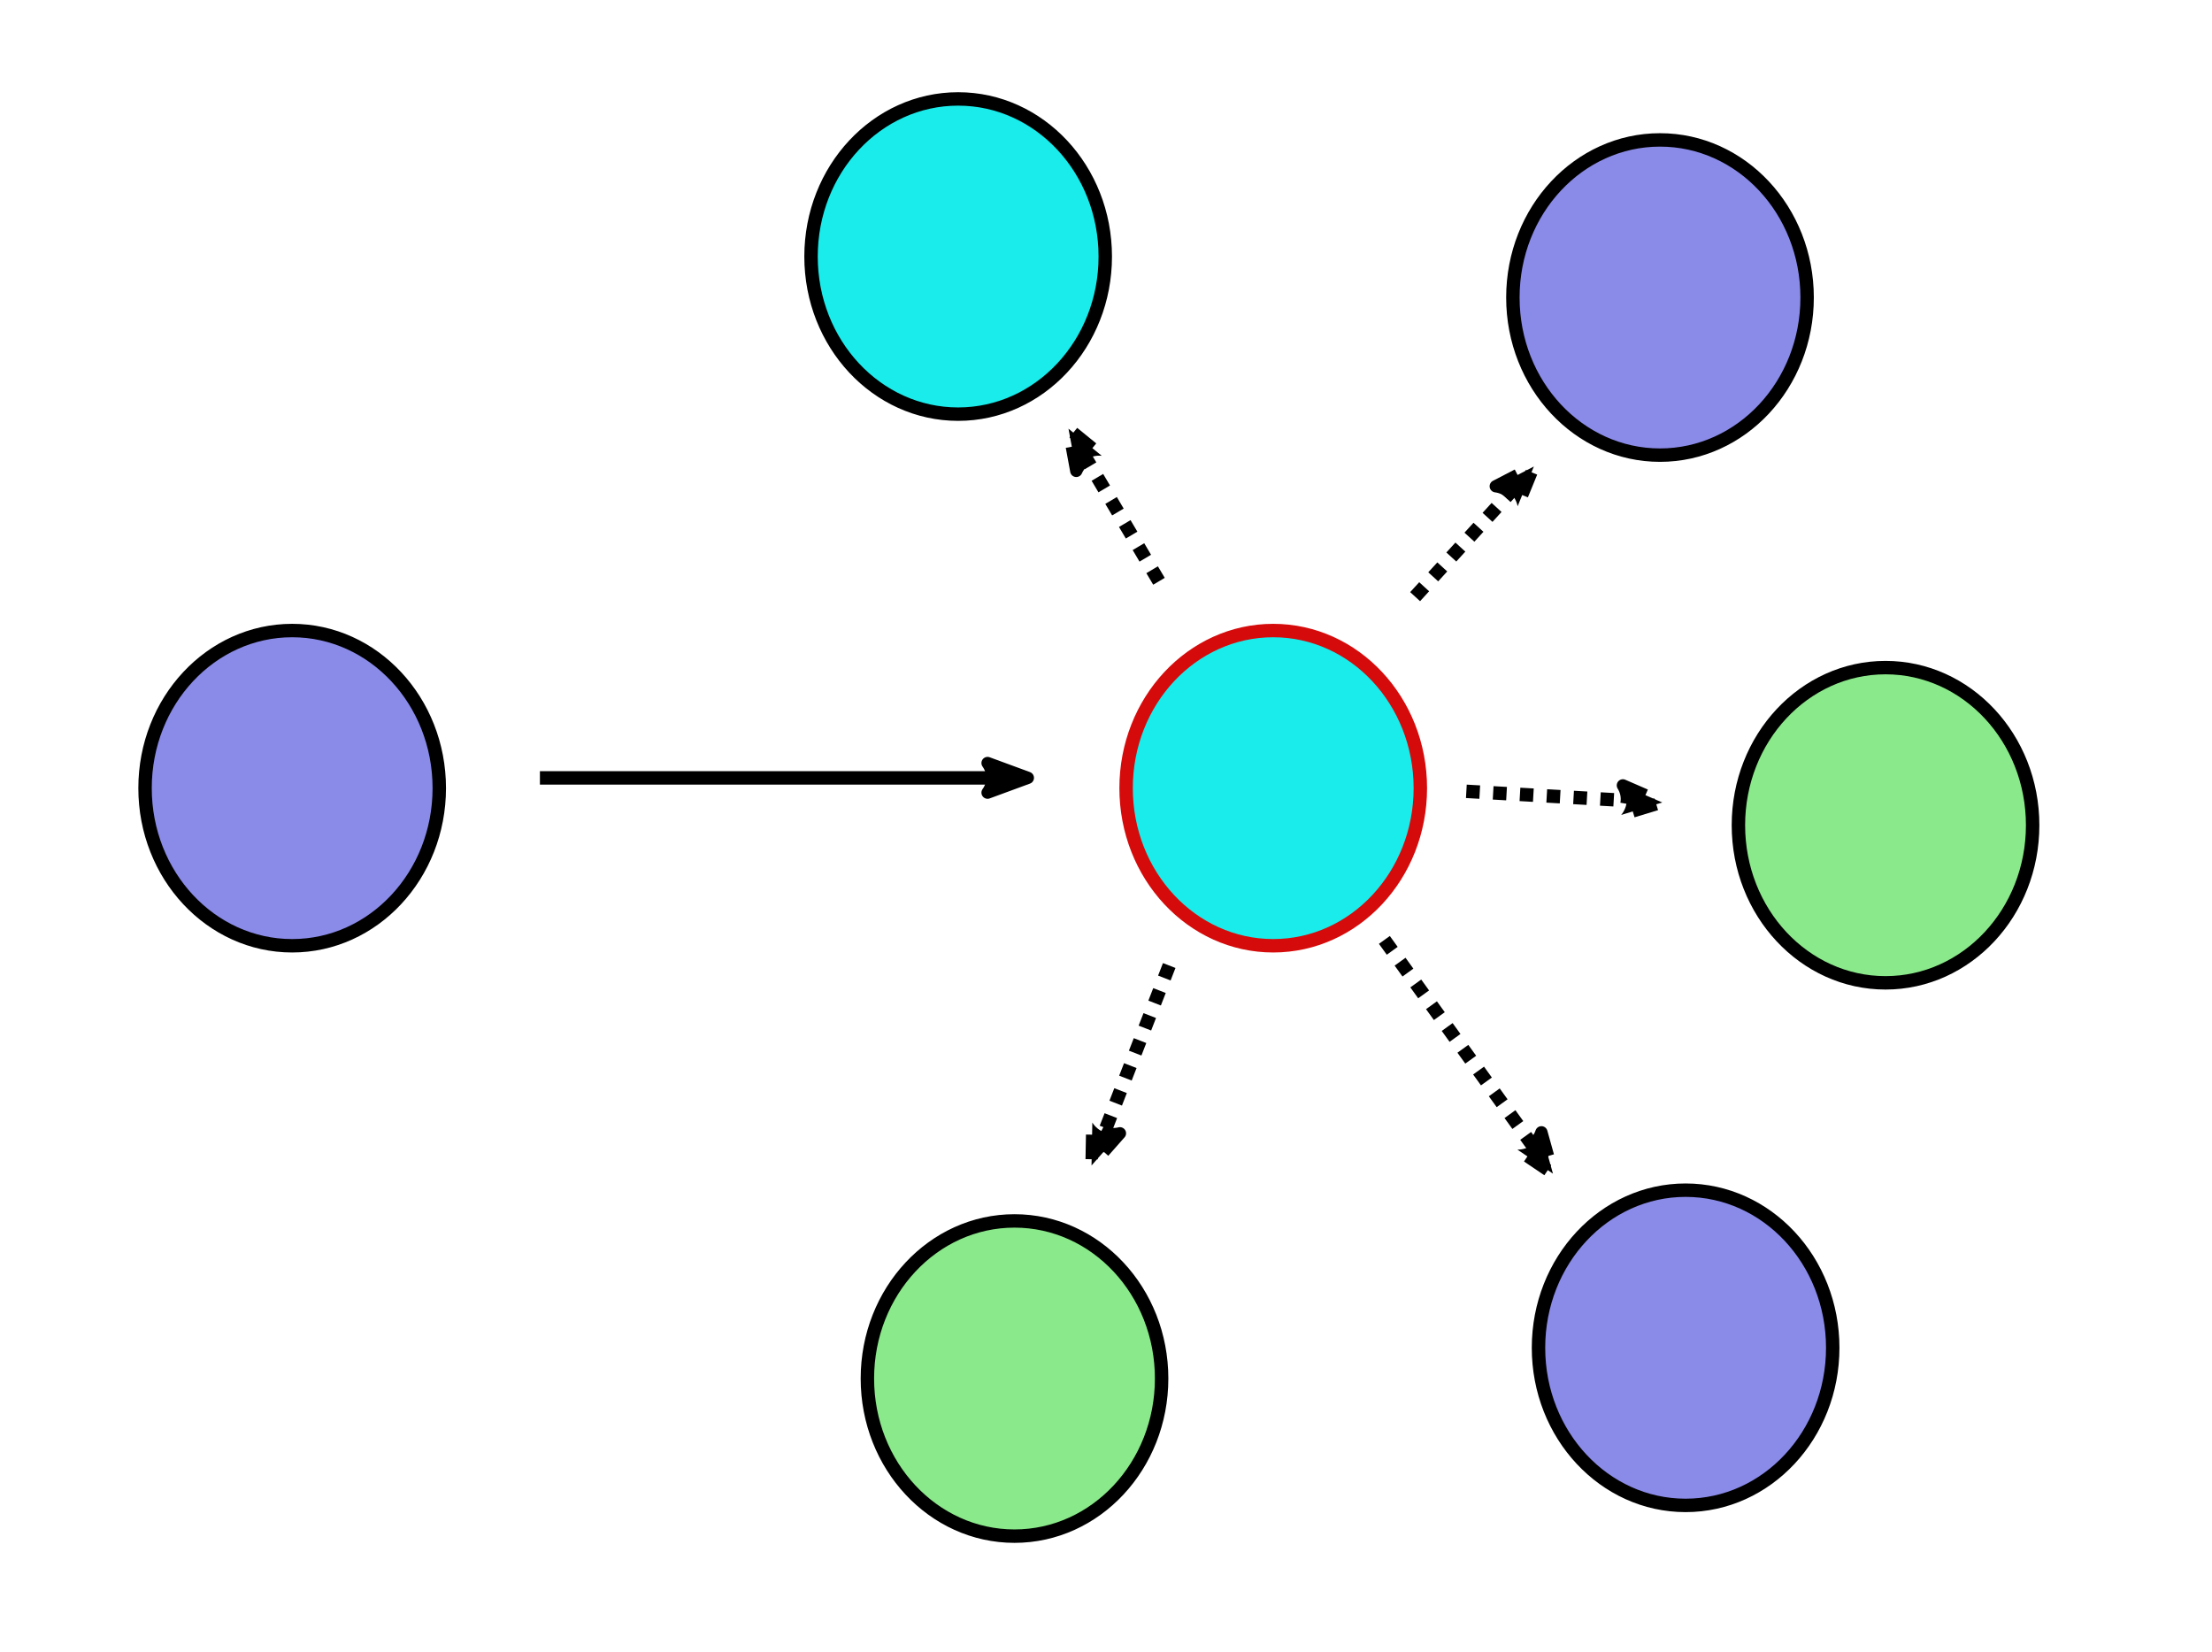 <svg xmlns="http://www.w3.org/2000/svg" xmlns:se="http://svg-edit.googlecode.com" xmlns:xlink="http://www.w3.org/1999/xlink" xmlns:dc="http://purl.org/dc/elements/1.1/" xmlns:cc="http://creativecommons.org/ns#" xmlns:rdf="http://www.w3.org/1999/02/22-rdf-syntax-ns#" xmlns:inkscape="http://www.inkscape.org/namespaces/inkscape" width="329.603" height="246.092">                                    <title>my vector image</title>                                    <!-- Created with Vector Paint - http://www.vectorpaint.yaks.com/ https://chrome.google.com/webstore/detail/hnbpdiengicdefcjecjbnjnoifekhgdo -->                                    <rect id="backgroundrect" width="100%" height="100%" x="0" y="0" fill="#FFFFFF" stroke="none" class=""/>                                <g class="currentLayer"><title>Layer 1</title><path fill="#8a8ae9" fill-opacity="1" stroke="#000000" stroke-opacity="1" stroke-width="2" stroke-dasharray="none" stroke-linejoin="round" stroke-linecap="butt" stroke-dashoffset="" fill-rule="nonzero" opacity="1" marker-start="" marker-mid="" marker-end="" d="M21.613,117.434 C21.613,104.459 31.423,93.95 43.534,93.95 C55.646,93.95 65.456,104.459 65.456,117.434 C65.456,130.409 55.646,140.919 43.534,140.919 C31.423,140.919 21.613,130.409 21.613,117.434 z" class="" id="svg_3"/><path fill="#1aebeb" fill-opacity="1" stroke="#000000" stroke-opacity="1" stroke-width="2" stroke-dasharray="none" stroke-linejoin="round" stroke-linecap="butt" stroke-dashoffset="" fill-rule="nonzero" opacity="1" marker-start="" marker-mid="" marker-end="" d="M120.849,38.225 C120.849,25.25 130.66,14.74 142.771,14.74 C154.883,14.74 164.693,25.25 164.693,38.225 C164.693,51.2 154.883,61.709 142.771,61.709 C130.66,61.709 120.849,51.2 120.849,38.225 z" class="" id="svg_6"/><path fill="#8a8ae9" fill-opacity="1" stroke="#000000" stroke-opacity="1" stroke-width="2" stroke-dasharray="none" stroke-linejoin="round" stroke-linecap="butt" stroke-dashoffset="" fill-rule="nonzero" opacity="1" marker-start="" marker-mid="" marker-end="" d="M225.429,44.332 C225.429,31.357 235.24,20.847 247.351,20.847 C259.463,20.847 269.273,31.357 269.273,44.332 C269.273,57.306 259.463,67.816 247.351,67.816 C235.24,67.816 225.429,57.306 225.429,44.332 z" class="" id="svg_8"/><path fill="#8ae98a" fill-opacity="1" stroke="#000000" stroke-opacity="1" stroke-width="2" stroke-dasharray="none" stroke-linejoin="round" stroke-linecap="butt" stroke-dashoffset="" fill-rule="nonzero" opacity="1" marker-start="" marker-mid="" marker-end="" d="M129.246,205.4 C129.246,192.426 139.057,181.916 151.168,181.916 C163.28,181.916 173.09,192.426 173.09,205.4 C173.09,218.375 163.28,228.885 151.168,228.885 C139.057,228.885 129.246,218.375 129.246,205.4 z" class="selected" id="svg_10"/><path fill="#8a8ae9" fill-opacity="1" stroke="#000000" stroke-opacity="1" stroke-width="2" stroke-dasharray="none" stroke-linejoin="round" stroke-linecap="butt" stroke-dashoffset="" fill-rule="nonzero" opacity="1" marker-start="" marker-mid="" marker-end="" d="M229.246,200.82 C229.246,187.845 239.057,177.336 251.168,177.336 C263.28,177.336 273.09,187.845 273.09,200.82 C273.09,213.795 263.28,224.305 251.168,224.305 C239.057,224.305 229.246,213.795 229.246,200.82 z" class="" id="svg_11"/><path fill="#8ae98a" fill-opacity="1" stroke="#000000" stroke-opacity="1" stroke-width="2" stroke-dasharray="none" stroke-linejoin="round" stroke-linecap="butt" stroke-dashoffset="" fill-rule="nonzero" opacity="1" marker-start="" marker-mid="" marker-end="" d="M259.035,122.958 C259.035,109.983 268.845,99.473 280.957,99.473 C293.068,99.473 302.879,109.983 302.879,122.958 C302.879,135.932 293.068,146.442 280.957,146.442 C268.845,146.442 259.035,135.932 259.035,122.958 z" class="" id="svg_12"/><path fill="#1aebeb" fill-opacity="1" stroke="#d50b0b" stroke-opacity="1" stroke-width="2" stroke-dasharray="none" stroke-linejoin="round" stroke-linecap="butt" stroke-dashoffset="" fill-rule="nonzero" opacity="1" marker-start="" marker-mid="" marker-end="" d="M167.796,117.434 C167.796,104.459 177.606,93.95 189.718,93.95 C201.829,93.95 211.64,104.459 211.64,117.434 C211.64,130.409 201.829,140.919 189.718,140.919 C177.606,140.919 167.796,130.409 167.796,117.434 z" class="" id="svg_9"/><path fill="#1aebeb" fill-opacity="1" stroke="#000000" stroke-opacity="1" stroke-width="2" stroke-dasharray="none" stroke-linejoin="round" stroke-linecap="butt" stroke-dashoffset="" fill-rule="nonzero" opacity="1" marker-start="" marker-mid="" marker-end="url(#Arrow2Send)" d="M80.451,115.907 L150.68,115.907 " id="svg_4" class=""/><path fill="#1aebeb" fill-opacity="1" stroke="#000000" stroke-opacity="1" stroke-width="2" stroke-dasharray="2,2" stroke-linejoin="round" stroke-linecap="butt" stroke-dashoffset="" fill-rule="nonzero" opacity="1" marker-start="" marker-mid="" marker-end="url(#Arrow2Send)" d="M172.695,86.611 L160.481,66 " id="svg_13" class=""/><path fill="#1aebeb" fill-opacity="1" stroke="#000000" stroke-opacity="1" stroke-width="2" stroke-dasharray="2,2" stroke-linejoin="round" stroke-linecap="butt" stroke-dashoffset="" fill-rule="nonzero" opacity="1" marker-start="" marker-mid="" marker-end="url(#Arrow2Send)" d="M210.863,88.901 L226.893,71.344 " id="svg_15" class=""/><path fill="#1aebeb" fill-opacity="1" stroke="#000000" stroke-opacity="1" stroke-width="2" stroke-dasharray="2,2" stroke-linejoin="round" stroke-linecap="butt" stroke-dashoffset="" fill-rule="nonzero" opacity="1" marker-start="" marker-mid="" marker-end="url(#Arrow2Send)" d="M218.496,117.908 L245.214,119.435 " id="svg_17" class=""/><path fill="#1aebeb" fill-opacity="1" stroke="#000000" stroke-opacity="1" stroke-width="2" stroke-dasharray="2,2" stroke-linejoin="round" stroke-linecap="butt" stroke-dashoffset="" fill-rule="nonzero" opacity="1" marker-start="" marker-mid="" marker-end="url(#Arrow2Send)" d="M206.282,140.046 L229.947,172.87 " id="svg_19" class=""/><path fill="#1aebeb" fill-opacity="1" stroke="#000000" stroke-opacity="1" stroke-width="2" stroke-dasharray="2,2" stroke-linejoin="round" stroke-linecap="butt" stroke-dashoffset="" fill-rule="nonzero" opacity="1" marker-start="" marker-mid="" marker-end="url(#Arrow2Send)" d="M174.221,143.863 L163.534,171.344 " id="svg_21" class=""/></g><defs><marker id="Arrow2Send" refX="0" refY="0" orient="auto" inkscape:stockid="Arrow2Send" overflow="visible">
            <path d="M-1.926-1.21l3.278 1.205-3.278 1.205c.524-.712.521-1.685 0-2.411z" fill-rule="evenodd" style="fill: rgb(0, 0, 0); stroke: rgb(0, 0, 0); stroke-dasharray: none;" id="svg_2"/>
        </marker></defs></svg>